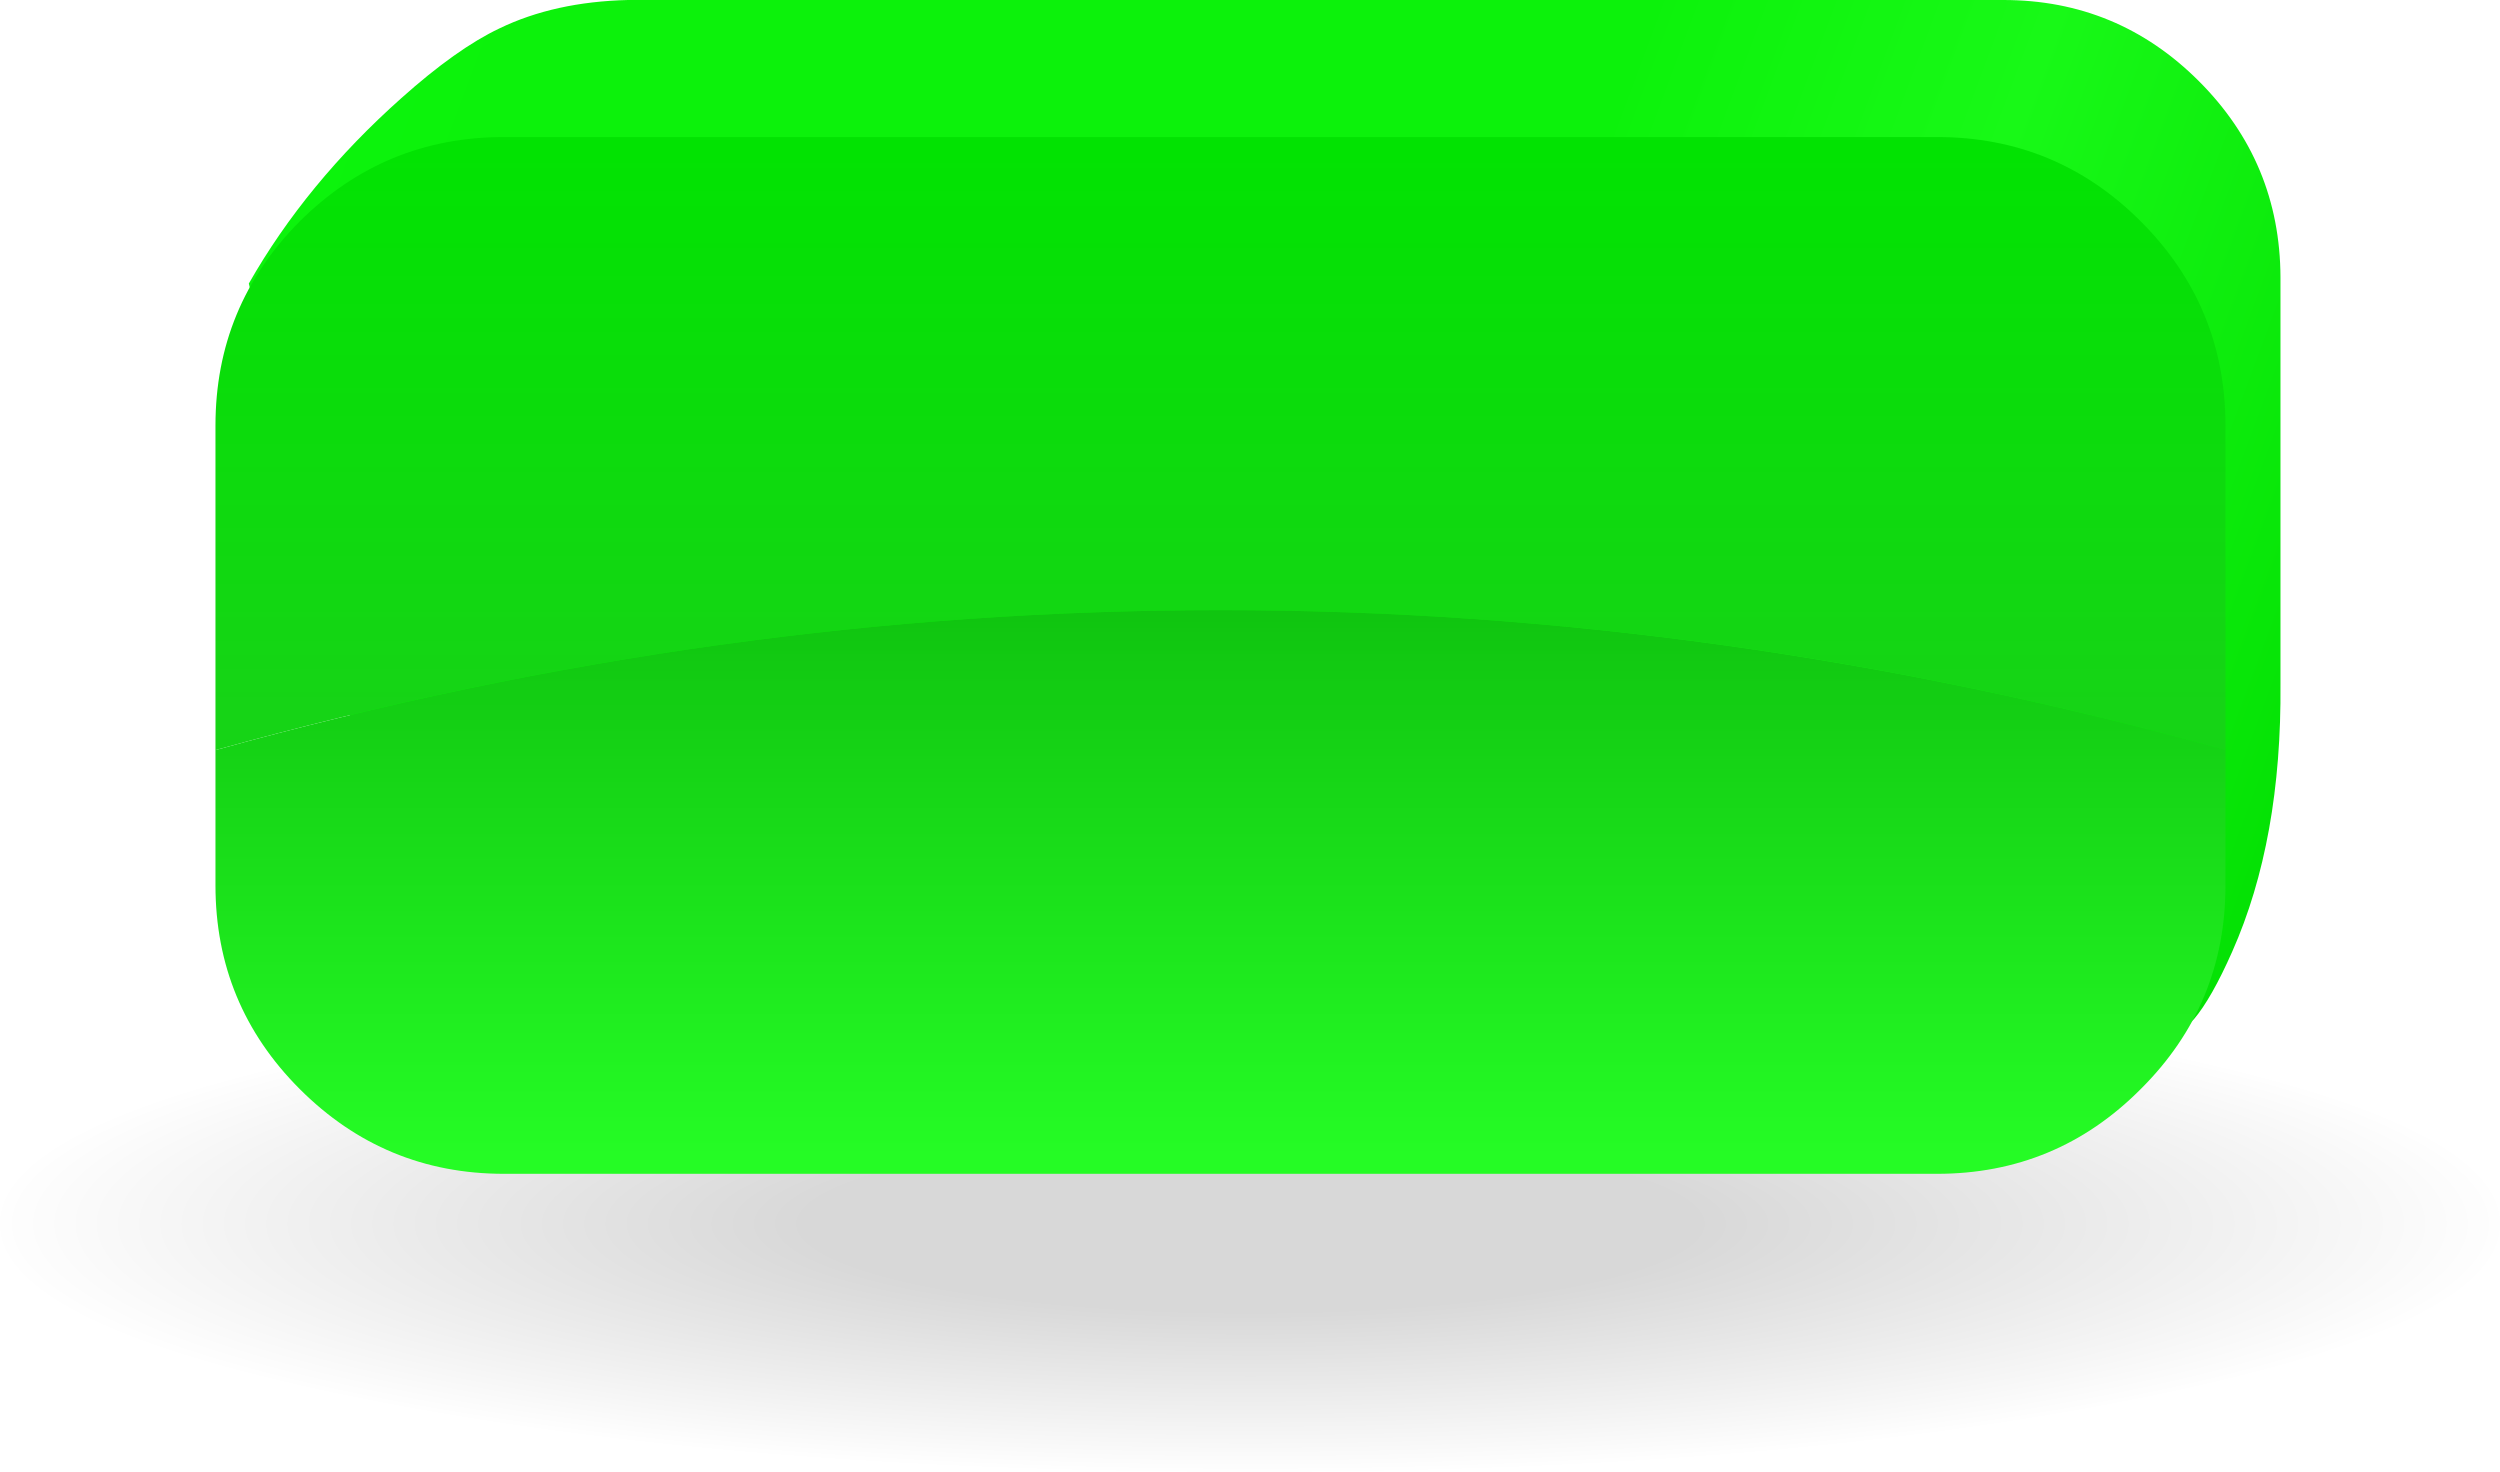 <?xml version="1.0" encoding="UTF-8" standalone="no"?>
<svg xmlns:ffdec="https://www.free-decompiler.com/flash" xmlns:xlink="http://www.w3.org/1999/xlink" ffdec:objectType="shape" height="163.25px" width="277.3px" xmlns="http://www.w3.org/2000/svg">
  <g transform="matrix(1.0, 0.0, 0.0, 1.0, 23.9, 15.2)">
    <path d="M20.6 -4.3 Q26.75 -9.8 31.5 -12.05 37.6 -15.0 45.75 -15.2 L198.3 -15.2 Q211.0 -15.2 220.0 -6.2 229.0 2.8 229.05 15.55 L229.05 60.65 Q229.2 77.95 223.7 90.35 221.4 95.55 219.45 97.85 L214.75 102.05 45.75 95.2 Q33.0 95.2 24.0 86.2 15.0 77.2 15.0 64.5 L3.7 16.25 Q10.05 5.1 20.6 -4.3" fill="url(#gradient0)" fill-rule="evenodd" stroke="none"/>
    <path d="M212.8 140.0 Q172.2 148.05 114.7 148.05 57.3 148.05 16.7 140.0 -23.9 131.95 -23.9 120.55 -23.9 109.15 16.7 101.1 57.3 93.05 114.7 93.05 172.2 93.05 212.8 101.1 253.4 109.15 253.4 120.55 253.4 131.95 212.8 140.0" fill="url(#gradient1)" fill-rule="evenodd" stroke="none"/>
    <path d="M0.0 68.0 L0.0 32.0 Q0.0 18.75 9.35 9.35 18.75 0.0 32.0 0.0 L190.95 0.0 Q204.2 0.0 213.55 9.35 222.95 18.75 222.95 32.0 L222.95 68.0 Q111.5 36.95 0.0 68.0" fill="url(#gradient2)" fill-rule="evenodd" stroke="none"/>
    <path d="M0.0 68.0 Q111.5 36.95 222.95 68.0 L222.95 83.0 Q222.95 96.25 213.55 105.6 204.2 115.0 190.95 115.0 L32.0 115.0 Q18.75 115.0 9.35 105.6 0.0 96.25 0.0 83.0 L0.0 68.0" fill="url(#gradient3)" fill-rule="evenodd" stroke="none"/>
  </g>
  <defs>
    <linearGradient gradientTransform="matrix(0.133, 0.051, -0.025, 0.067, 121.95, 34.95)" gradientUnits="userSpaceOnUse" id="gradient0" spreadMethod="pad" x1="-819.2" x2="819.2">
      <stop offset="0.0" stop-color="#0cf40c"/>
      <stop offset="0.082" stop-color="#0cf20b"/>
      <stop offset="0.573" stop-color="#0cf20b"/>
      <stop offset="0.757" stop-color="#18f917"/>
      <stop offset="1.0" stop-color="#04e104"/>
    </linearGradient>
    <radialGradient cx="0" cy="0" gradientTransform="matrix(0.172, 0.0, 0.0, 0.034, 114.8, 120.55)" gradientUnits="userSpaceOnUse" id="gradient1" r="819.2" spreadMethod="pad">
      <stop offset="0.349" stop-color="#000000" stop-opacity="0.153"/>
      <stop offset="1.0" stop-color="#000000" stop-opacity="0.0"/>
    </radialGradient>
    <linearGradient gradientTransform="matrix(0.0, 0.038, -0.136, 0.0, 111.5, 32.5)" gradientUnits="userSpaceOnUse" id="gradient2" spreadMethod="pad" x1="-819.2" x2="819.2">
      <stop offset="0.0" stop-color="#02e302"/>
      <stop offset="1.0" stop-color="#16d416"/>
    </linearGradient>
    <linearGradient gradientTransform="matrix(0.0, -0.061, 0.136, 0.0, 111.45, 63.0)" gradientUnits="userSpaceOnUse" id="gradient3" spreadMethod="pad" x1="-819.2" x2="819.2">
      <stop offset="0.0" stop-color="#25fc25"/>
      <stop offset="1.0" stop-color="#02a002"/>
    </linearGradient>
  </defs>
</svg>
